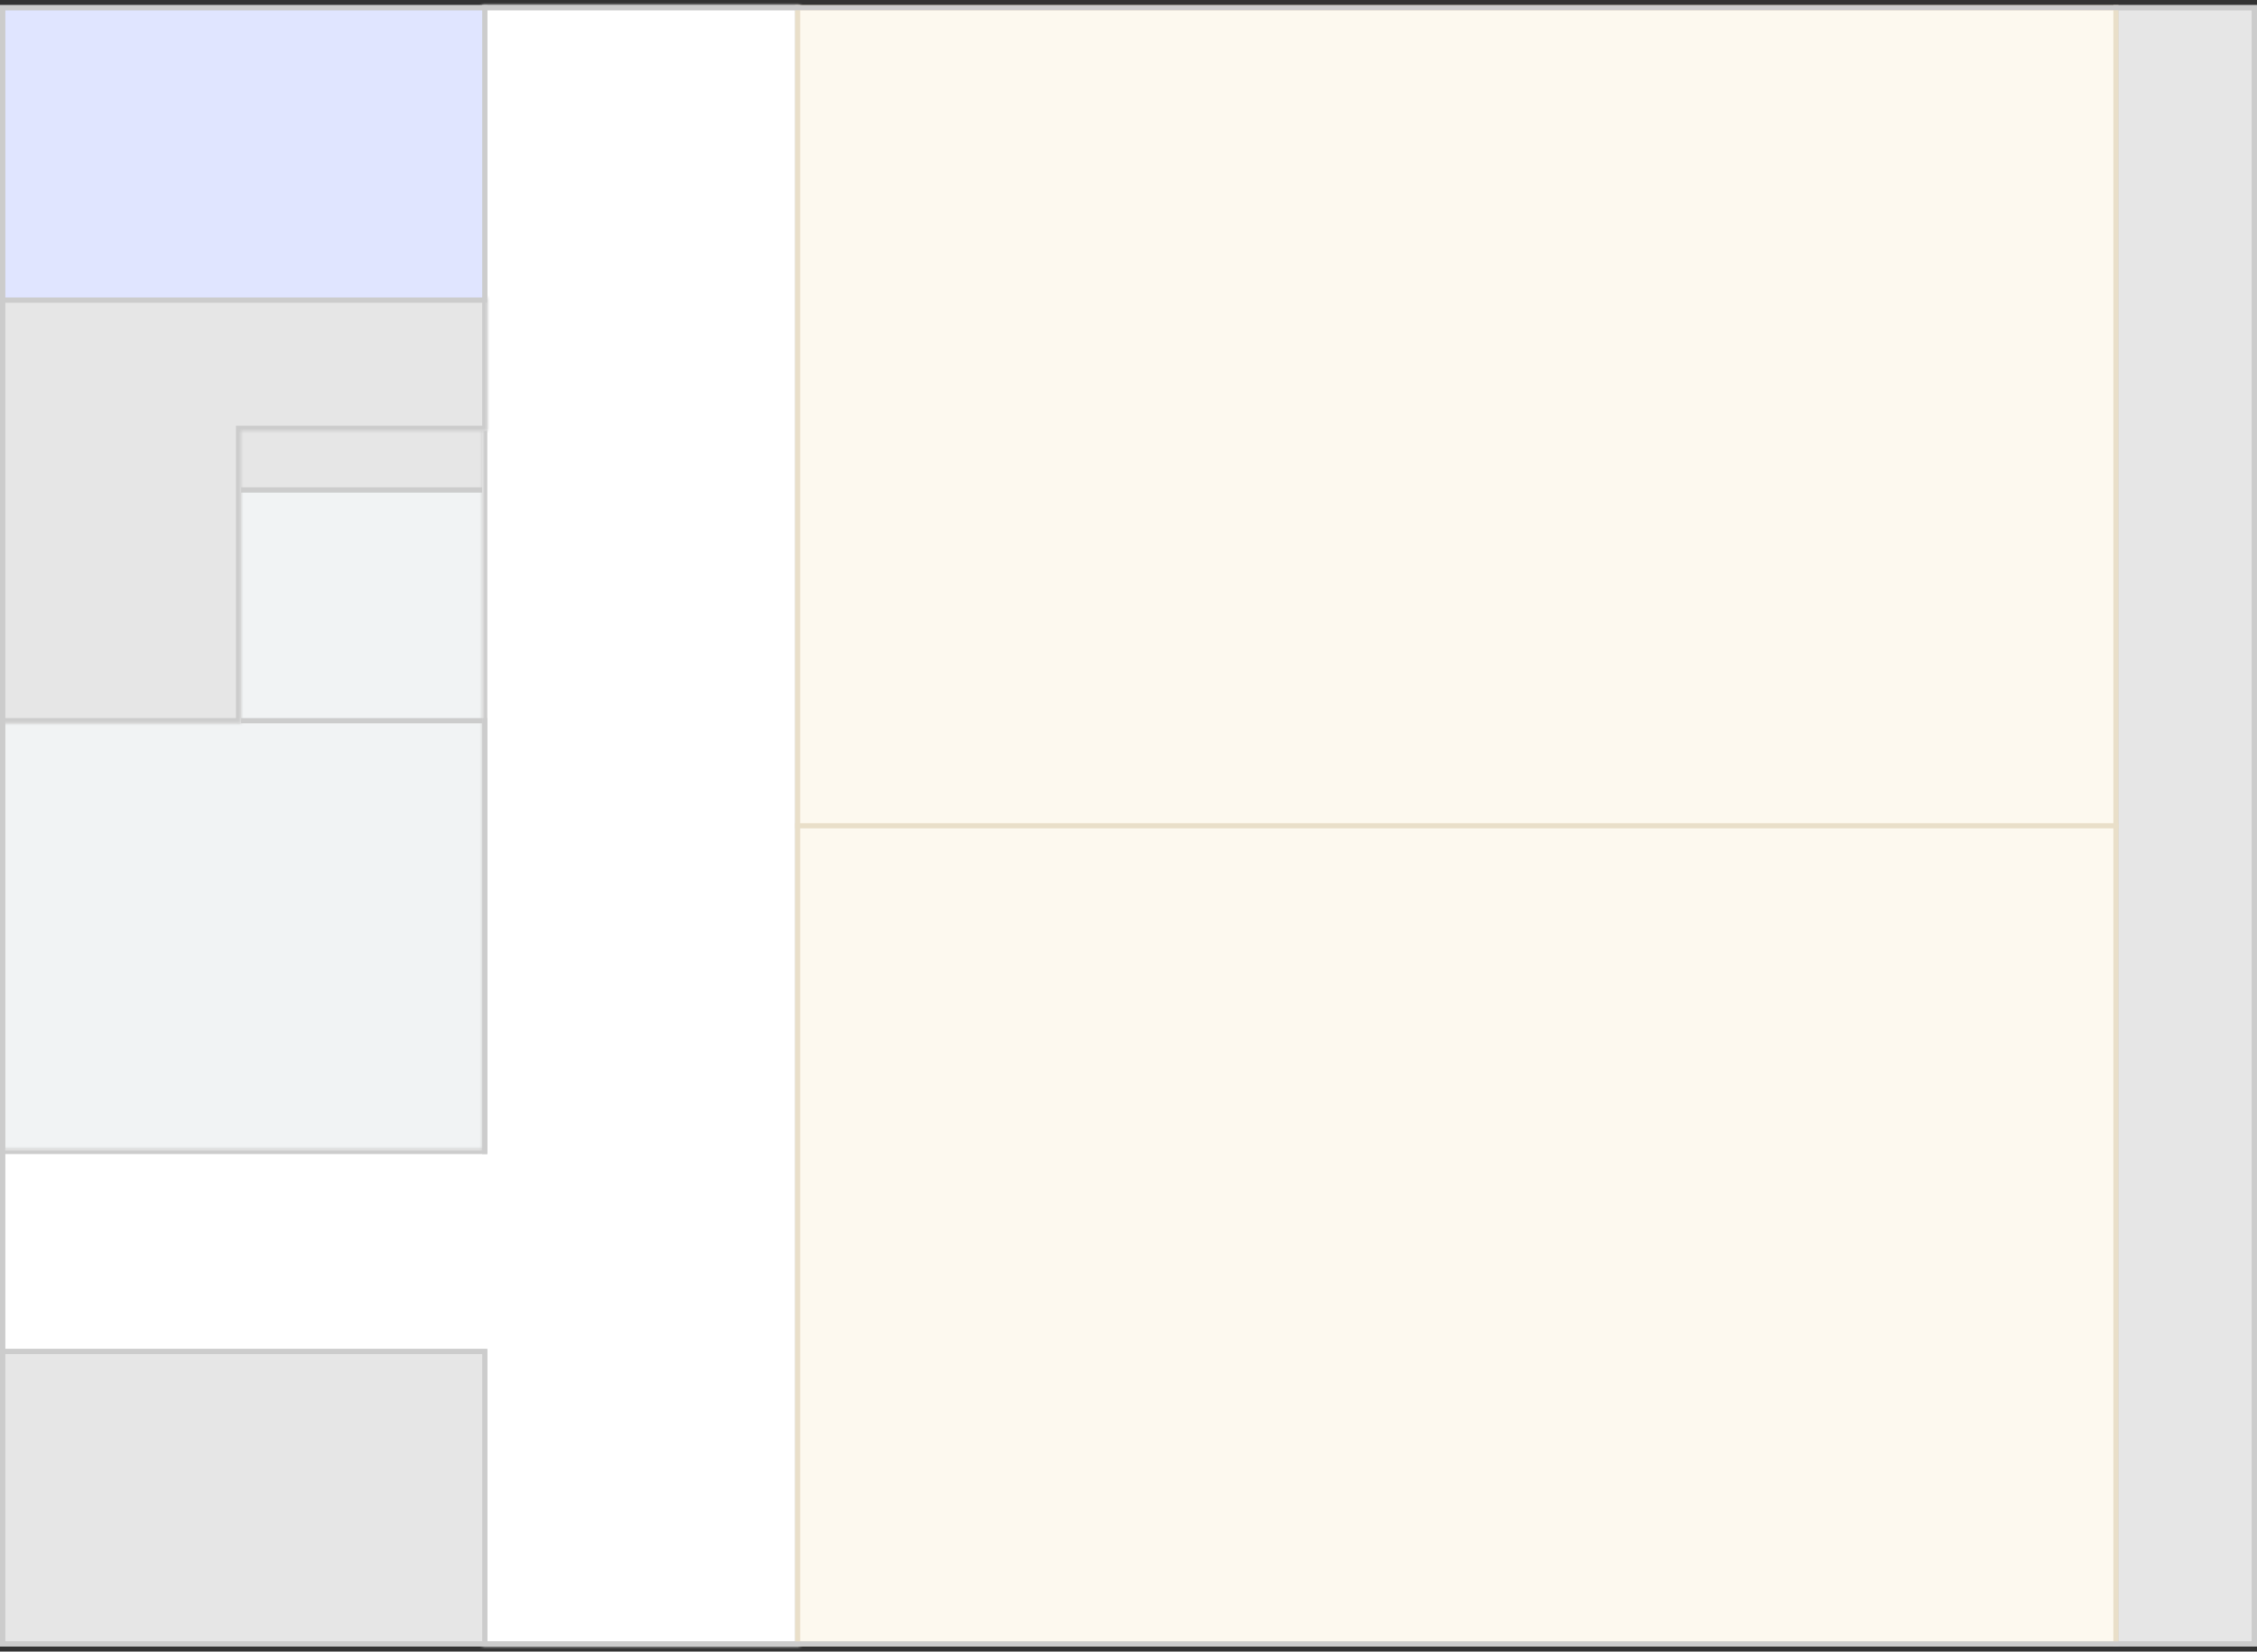 <svg width="440" height="322" viewBox="0 0 440 322" fill="none" xmlns="http://www.w3.org/2000/svg">
<rect x="0" y="0" width="440" height="322" fill="#333333" stroke="none"/>
<g clip-path="url(#clip0_271_102)">
<rect x="0.5" y="224.5" width="84" height="94" transform="rotate(-90 0.5 224.5)" fill="#F1F3F4" stroke="#CCCCCC"/>
<rect x="46.5" y="140.5" width="45" height="48" transform="rotate(-90 46.5 140.5)" fill="#F1F3F4" stroke="#CCCCCC"/>
<rect x="46.5" y="95.5" width="13" height="48" transform="rotate(-90 46.5 95.5)" fill="#E6E6E6" stroke="#CCCCCC"/>
<mask id="path-4-inside-1_271_102" fill="white">
<path fill-rule="evenodd" clip-rule="evenodd" d="M-4.24e-06 224L-2.49155e-06 264L94 264L94 321L156 321L156 1L94 1L94 224L-4.24e-06 224Z"/>
</mask>
<path fill-rule="evenodd" clip-rule="evenodd" d="M-4.24e-06 224L-2.49155e-06 264L94 264L94 321L156 321L156 1L94 1L94 224L-4.24e-06 224Z" fill="white"/>
<path d="M-2.49155e-06 264L-1 264L-1 265L-2.44784e-06 265L-2.49155e-06 264ZM-4.24e-06 224L-4.28372e-06 223L-1 223L-1 224L-4.24e-06 224ZM94 264L95 264L95 263L94 263L94 264ZM94 321L93 321L93 322L94 322L94 321ZM156 321L156 322L157 322L157 321L156 321ZM156 1L157 1L157 -6.86269e-06L156 -6.81898e-06L156 1ZM94 1L94 -4.10887e-06L93 -4.06516e-06L93 1L94 1ZM94 224L94 225L95 225L95 224L94 224ZM1 264L1 224L-1 224L-1 264L1 264ZM94 263L-2.53526e-06 263L-2.44784e-06 265L94 265L94 263ZM95 321L95 264L93 264L93 321L95 321ZM156 320L94 320L94 322L156 322L156 320ZM155 1L155 321L157 321L157 1L155 1ZM94 2L156 2L156 -6.81898e-06L94 -4.10887e-06L94 2ZM95 224L95 1L93 1L93 224L95 224ZM-4.19629e-06 225L94 225L94 223L-4.28372e-06 223L-4.19629e-06 225Z" fill="#CCCCCC" mask="url(#path-4-inside-1_271_102)"/>
<mask id="path-6-inside-2_271_102" fill="white">
<path fill-rule="evenodd" clip-rule="evenodd" d="M0 141L-2.49155e-06 84L-2.53526e-06 83L-3.62805e-06 58L95 58L95 84L47 84L47 141L0 141Z"/>
</mask>
<path fill-rule="evenodd" clip-rule="evenodd" d="M0 141L-2.49155e-06 84L-2.53526e-06 83L-3.62805e-06 58L95 58L95 84L47 84L47 141L0 141Z" fill="#E6E6E6"/>
<path d="M-2.49155e-06 84L-1 84L-2.49155e-06 84ZM0 141L-1 141L-1 142L4.37115e-08 142L0 141ZM-2.53526e-06 83L1 83L-2.53526e-06 83ZM-3.62805e-06 58L-3.67176e-06 57L-1 57L-1 58L-3.62805e-06 58ZM95 58L96 58L96 57L95 57L95 58ZM95 84L95 85L96 85L96 84L95 84ZM47 84L47 83L46 83L46 84L47 84ZM47 141L47 142L48 142L48 141L47 141ZM-1 84L-1 141L1 141L1 84L-1 84ZM1 84L1 83L-1 83L-1 84L1 84ZM1 83L1 58L-1 58L-1 83L1 83ZM-3.58433e-06 59L95 59L95 57L-3.67176e-06 57L-3.58433e-06 59ZM94 58L94 84L96 84L96 58L94 58ZM95 83L47 83L47 85L95 85L95 83ZM48 141L48 84L46 84L46 141L48 141ZM4.37115e-08 142L47 142L47 140L-4.37113e-08 140L4.37115e-08 142Z" fill="#CCCCCC" mask="url(#path-6-inside-2_271_102)"/>
<rect x="0.5" y="320.5" width="57" height="94" transform="rotate(-90 0.5 320.5)" fill="#E6E6E6" stroke="#CCCCCC"/>
<rect x="0.5" y="58.5" width="57" height="94" transform="rotate(-90 0.5 58.5)" fill="#E0E5FF" stroke="#CCCCCC"/>
<line x1="94.5" y1="140" x2="94.5" y2="225" stroke="#CCCCCC"/>
<rect x="412.5" y="1.5" width="27" height="319" fill="#E6E6E6" stroke="#CCCCCC"/>
<rect x="155.5" y="1.5" width="257" height="159.5" fill="#FDF9EF" stroke="#E9DFC9"/>
<rect x="155.5" y="161" width="257" height="159.5" fill="#FDF9EF" stroke="#E9DFC9"/>
<rect x="0.5" y="320.5" width="319" height="439" transform="rotate(-90 0.5 320.5)" stroke="#CCCCCC"/>
</g>
<defs>
<clipPath id="clip0_271_102">
<rect width="322" height="440" fill="white" transform="translate(0 322) rotate(-90)"/>
</clipPath>
</defs>
</svg>

